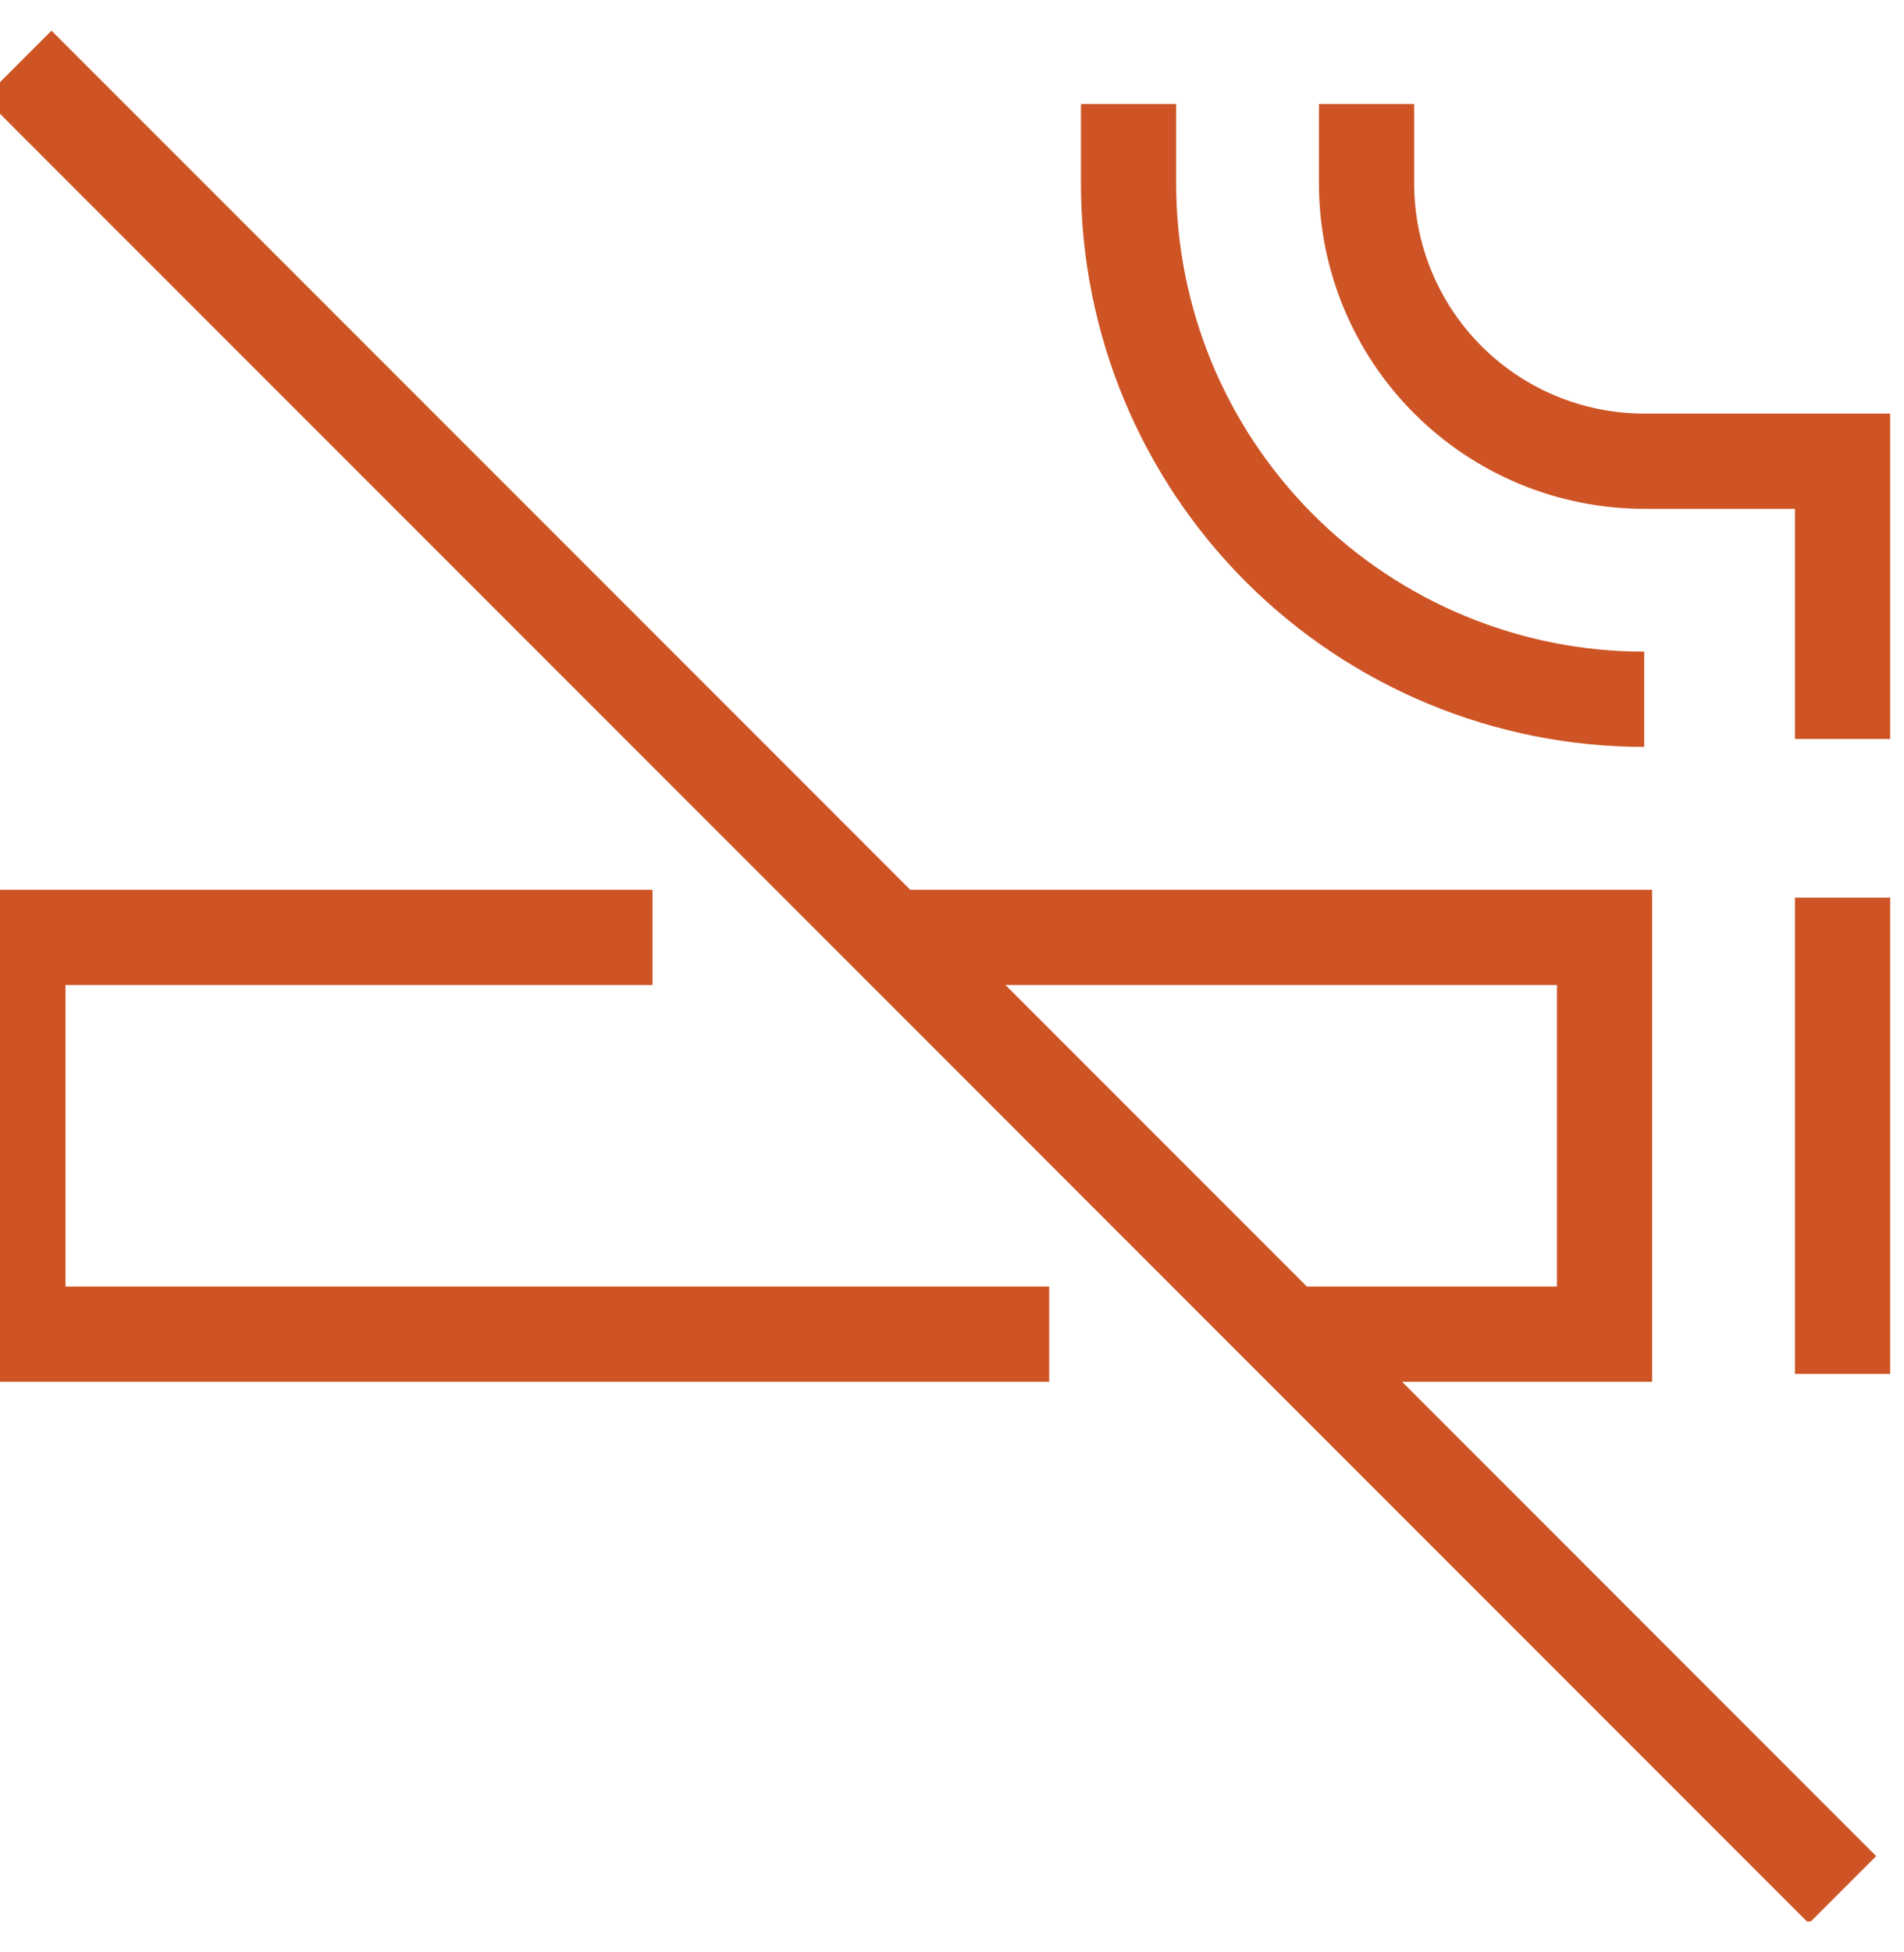 <svg width="40" height="41" viewBox="0 0 40 41" fill="none" xmlns="http://www.w3.org/2000/svg">
<g clip-path="url(#clip0_1_529)">
<path d="M13.709 19.685H0.375V28.018H22.042M18.709 19.685H33.709V28.018H27.042M38.709 18.851V28.851M23.709 2.185V3.851C23.709 6.725 24.85 9.48 26.881 11.512C28.913 13.543 31.669 14.685 34.542 14.685M38.709 15.518V9.685H34.542C32.995 9.685 31.511 9.07 30.417 7.976C29.323 6.882 28.709 5.399 28.709 3.851V2.185M0.375 1.351L38.709 39.685" stroke="#CE5425" stroke-width="2"/>
</g>
<defs>
<clipPath id="clip0_1_529">
<rect width="40" height="40" fill="white" transform="translate(0 0.351)"/>
</clipPath>
</defs>
</svg>
